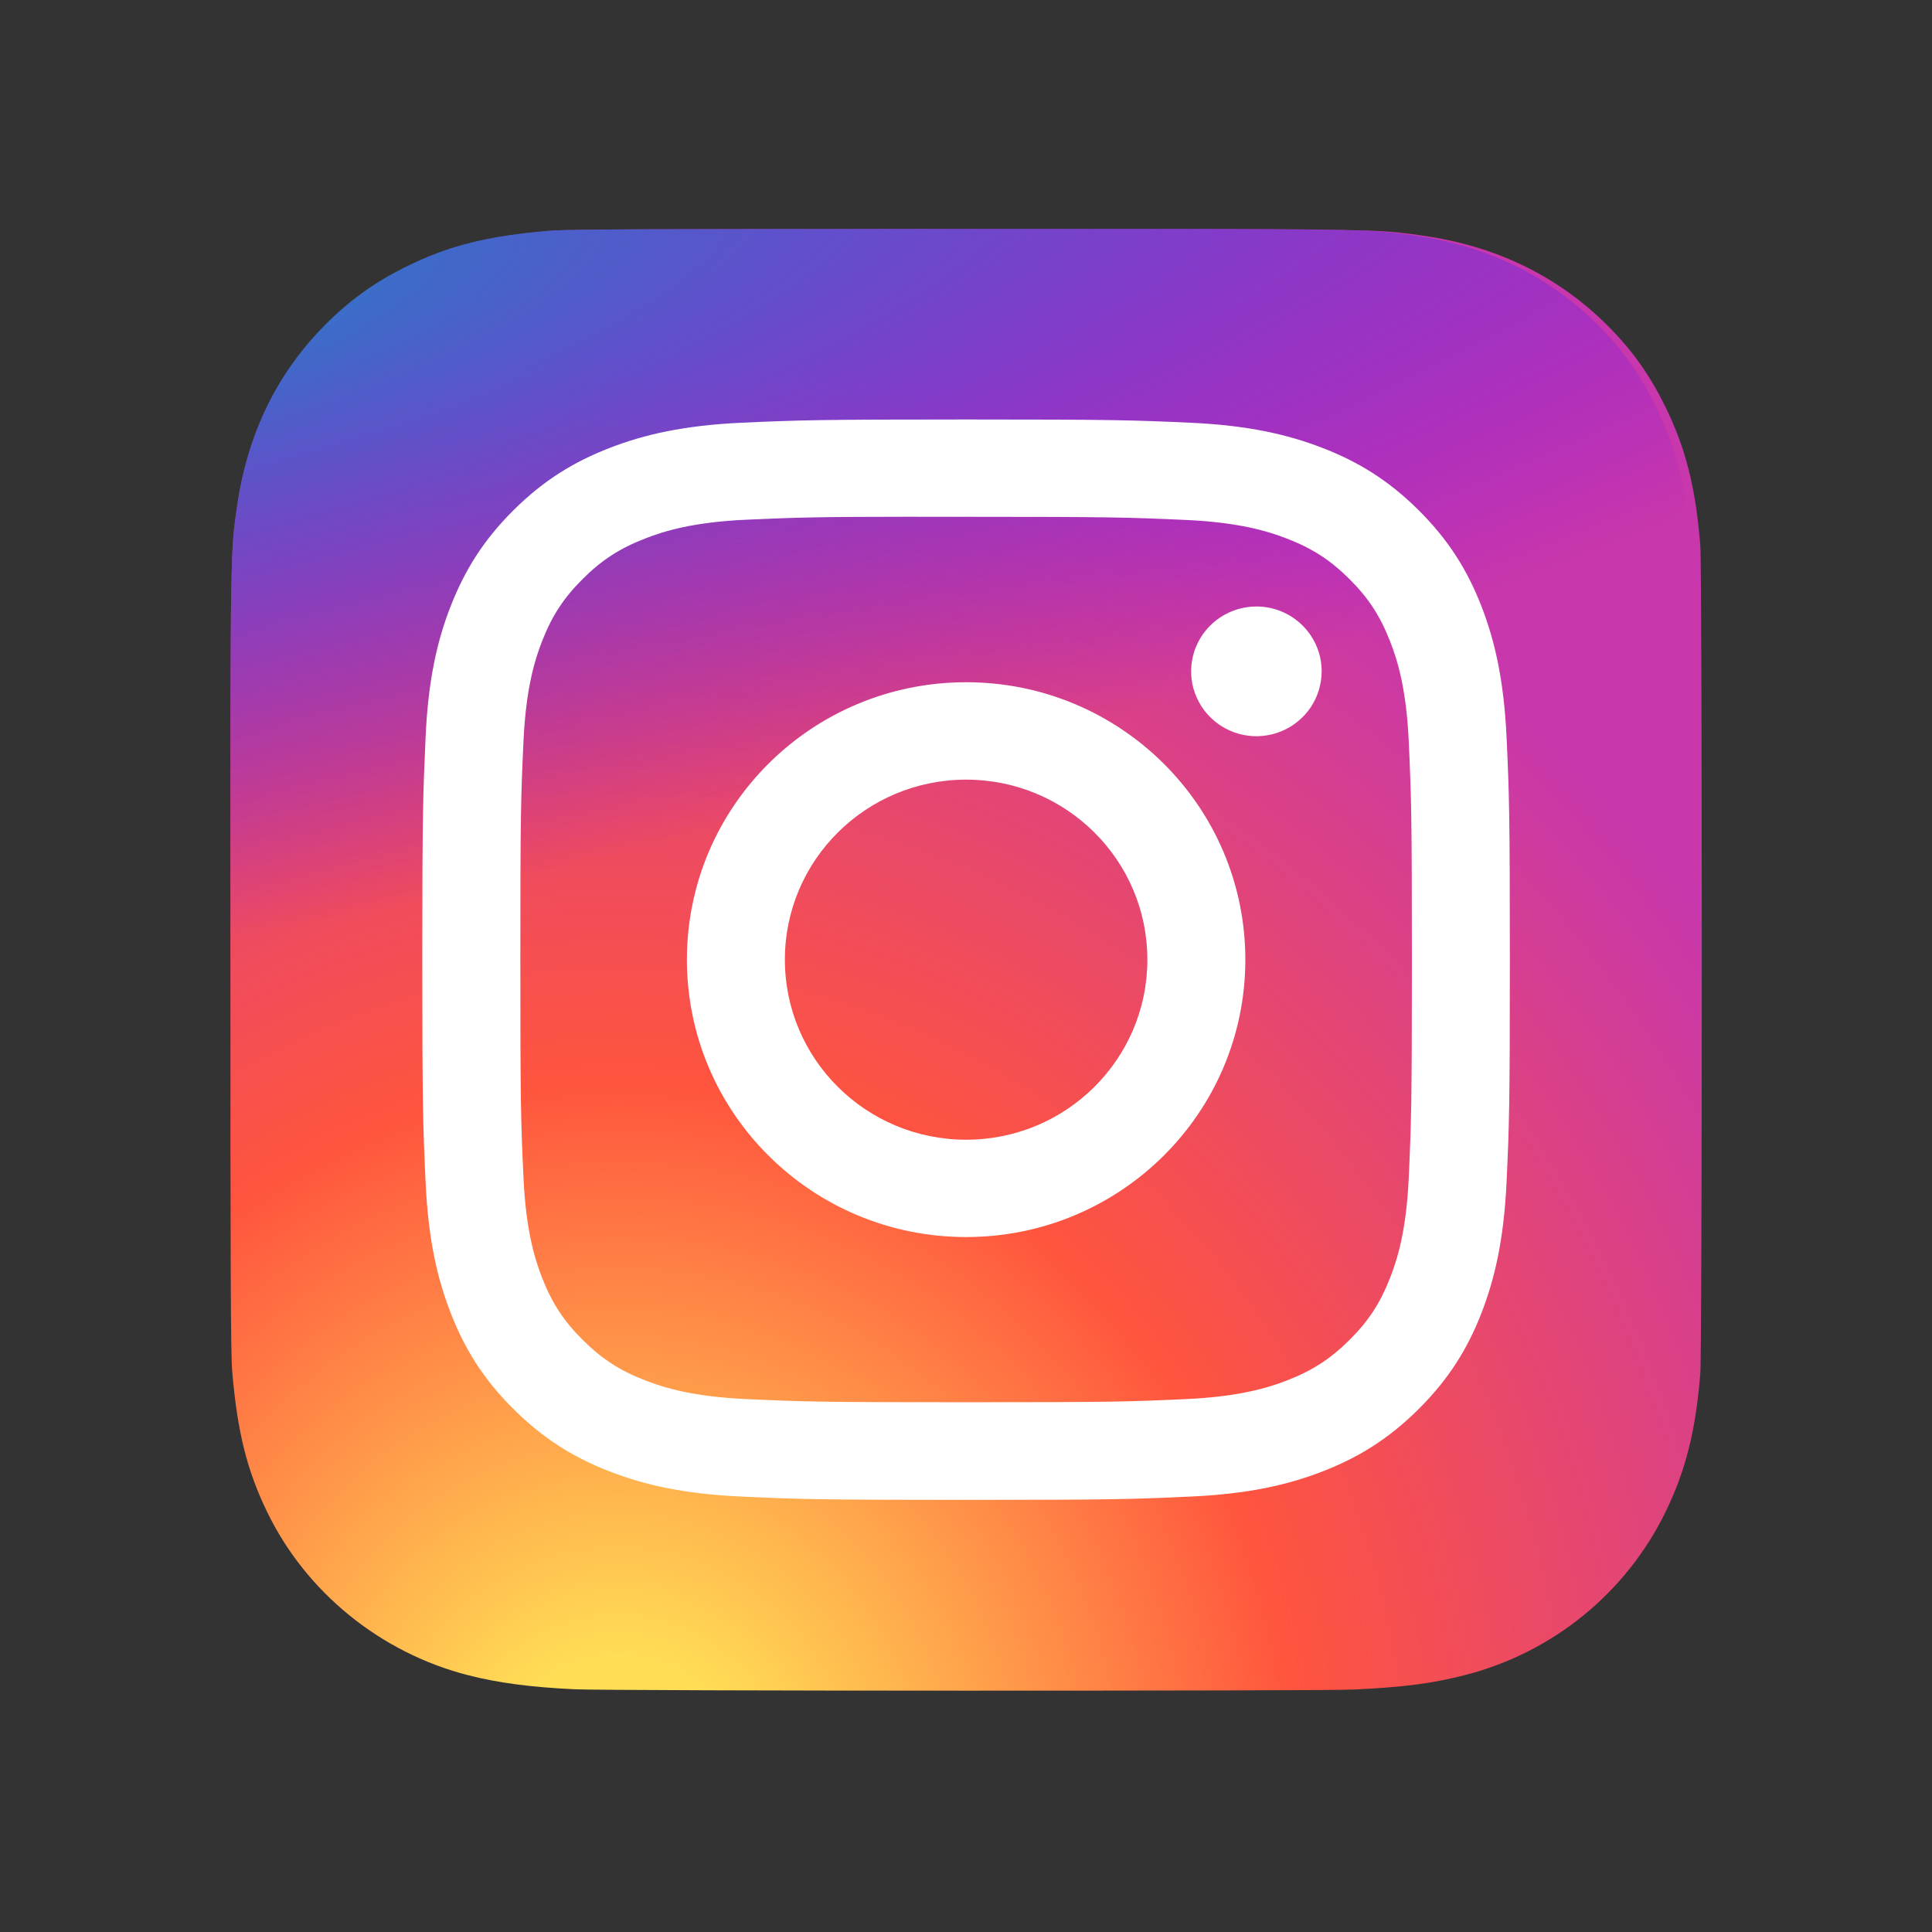 <svg width="24" height="24" viewBox="0 0 24 24" fill="none" xmlns="http://www.w3.org/2000/svg">
<rect x="0" y="0" width="24" height="24" fill="#333333" stroke="none"/>
<path d="M12.003 2.844C8.188 2.844 7.072 2.848 6.855 2.866C6.072 2.93 5.585 3.053 5.054 3.315C4.645 3.517 4.322 3.751 4.004 4.079C3.424 4.677 3.073 5.413 2.945 6.288C2.884 6.713 2.866 6.799 2.862 8.968C2.861 9.691 2.862 10.643 2.862 11.919C2.862 15.707 2.866 16.815 2.884 17.03C2.948 17.787 3.067 18.264 3.32 18.785C3.804 19.782 4.727 20.531 5.815 20.81C6.192 20.907 6.608 20.96 7.142 20.985C7.369 20.995 9.676 21.002 11.984 21.002C14.292 21.002 16.6 20.999 16.821 20.988C17.44 20.959 17.799 20.911 18.196 20.809C18.735 20.671 19.238 20.419 19.669 20.068C20.1 19.717 20.449 19.278 20.691 18.779C20.939 18.271 21.065 17.776 21.122 17.059C21.134 16.902 21.14 14.408 21.14 11.917C21.14 9.425 21.134 6.935 21.122 6.779C21.064 6.05 20.938 5.56 20.682 5.041C20.472 4.617 20.238 4.3 19.9 3.976C19.295 3.402 18.556 3.053 17.674 2.927C17.247 2.866 17.163 2.848 14.978 2.844H12.003Z" fill="url(#paint0_radial_53000_27438)"/>
<path d="M11.943 2.844C8.153 2.844 7.044 2.848 6.829 2.866C6.051 2.93 5.567 3.053 5.04 3.315C4.633 3.517 4.313 3.751 3.996 4.079C3.42 4.677 3.071 5.413 2.945 6.288C2.883 6.713 2.866 6.799 2.862 8.968C2.861 9.691 2.862 10.643 2.862 11.919C2.862 15.707 2.866 16.815 2.884 17.03C2.947 17.787 3.066 18.264 3.317 18.785C3.798 19.782 4.715 20.531 5.796 20.81C6.17 20.907 6.584 20.96 7.114 20.985C7.339 20.995 9.631 21.002 11.924 21.002C14.217 21.002 16.51 20.999 16.729 20.988C17.344 20.959 17.7 20.911 18.095 20.809C18.631 20.671 19.13 20.419 19.558 20.068C19.987 19.717 20.333 19.278 20.574 18.779C20.82 18.271 20.945 17.776 21.002 17.059C21.014 16.902 21.019 14.408 21.019 11.917C21.019 9.425 21.014 6.935 21.001 6.779C20.944 6.05 20.819 5.56 20.565 5.041C20.356 4.617 20.124 4.3 19.788 3.976C19.187 3.402 18.453 3.053 17.577 2.927C17.153 2.866 17.068 2.848 14.898 2.844H11.943Z" fill="url(#paint1_radial_53000_27438)"/>
<path d="M12.002 5.211C10.167 5.211 9.937 5.219 9.216 5.251C8.497 5.284 8.006 5.397 7.577 5.563C7.132 5.735 6.756 5.964 6.38 6.337C6.004 6.71 5.774 7.084 5.6 7.526C5.433 7.952 5.319 8.44 5.287 9.154C5.255 9.87 5.246 10.099 5.246 11.921C5.246 13.744 5.254 13.972 5.287 14.688C5.32 15.402 5.434 15.89 5.601 16.316C5.773 16.758 6.004 17.132 6.38 17.505C6.755 17.878 7.132 18.108 7.576 18.28C8.006 18.446 8.497 18.559 9.216 18.591C9.936 18.624 10.166 18.632 12.001 18.632C13.835 18.632 14.065 18.624 14.786 18.591C15.505 18.559 15.996 18.446 16.426 18.28C16.87 18.108 17.246 17.878 17.622 17.505C17.997 17.132 18.228 16.758 18.401 16.317C18.567 15.89 18.681 15.402 18.715 14.688C18.748 13.972 18.756 13.744 18.756 11.921C18.756 10.099 18.748 9.87 18.715 9.154C18.681 8.44 18.567 7.952 18.401 7.526C18.228 7.084 17.997 6.71 17.622 6.337C17.246 5.964 16.87 5.734 16.425 5.563C15.995 5.397 15.504 5.284 14.785 5.251C14.064 5.219 13.835 5.211 12 5.211H12.002ZM11.396 6.42C11.575 6.42 11.776 6.42 12.002 6.42C13.805 6.42 14.019 6.427 14.731 6.459C15.39 6.489 15.747 6.598 15.985 6.69C16.301 6.812 16.525 6.957 16.762 7.192C16.998 7.427 17.144 7.65 17.267 7.964C17.36 8.2 17.47 8.555 17.5 9.209C17.532 9.917 17.539 10.129 17.539 11.92C17.539 13.711 17.532 13.923 17.5 14.631C17.47 15.285 17.36 15.64 17.267 15.876C17.145 16.189 16.998 16.413 16.762 16.647C16.525 16.882 16.301 17.027 15.985 17.149C15.748 17.241 15.39 17.35 14.731 17.38C14.019 17.413 13.805 17.419 12.002 17.419C10.198 17.419 9.984 17.413 9.272 17.38C8.613 17.35 8.256 17.241 8.018 17.149C7.702 17.027 7.477 16.882 7.241 16.647C7.004 16.412 6.858 16.189 6.735 15.876C6.643 15.639 6.533 15.284 6.503 14.63C6.47 13.923 6.464 13.71 6.464 11.918C6.464 10.126 6.47 9.915 6.503 9.207C6.533 8.553 6.643 8.198 6.735 7.962C6.858 7.648 7.004 7.425 7.241 7.19C7.477 6.955 7.702 6.81 8.018 6.688C8.256 6.595 8.613 6.486 9.272 6.456C9.895 6.428 10.137 6.42 11.396 6.419V6.42ZM15.607 7.534C15.447 7.534 15.29 7.582 15.157 7.67C15.024 7.759 14.92 7.884 14.858 8.032C14.797 8.179 14.781 8.341 14.812 8.497C14.844 8.653 14.921 8.797 15.034 8.909C15.148 9.022 15.292 9.099 15.449 9.13C15.607 9.161 15.77 9.145 15.918 9.084C16.066 9.023 16.192 8.919 16.282 8.787C16.37 8.654 16.418 8.499 16.418 8.339C16.418 7.895 16.055 7.534 15.607 7.534V7.534ZM12.002 8.475C10.086 8.475 8.533 10.018 8.533 11.921C8.533 13.825 10.086 15.367 12.002 15.367C13.917 15.367 15.47 13.825 15.47 11.921C15.47 10.018 13.917 8.475 12.002 8.475ZM12.002 9.685C13.245 9.685 14.253 10.686 14.253 11.921C14.253 13.157 13.245 14.158 12.002 14.158C10.758 14.158 9.75 13.157 9.75 11.921C9.75 10.686 10.758 9.685 12.002 9.685Z" fill="white"/>
<defs>
<radialGradient id="paint0_radial_53000_27438" cx="0" cy="0" r="1" gradientUnits="userSpaceOnUse" gradientTransform="translate(7.716 22.4) rotate(-90) scale(17.996 16.848)">
<stop stop-color="#FFDD55"/>
<stop offset="0.1" stop-color="#FFDD55"/>
<stop offset="0.5" stop-color="#FF543E"/>
<stop offset="1" stop-color="#C837AB"/>
</radialGradient>
<radialGradient id="paint1_radial_53000_27438" cx="0" cy="0" r="1" gradientUnits="userSpaceOnUse" gradientTransform="translate(-0.18 4.152) rotate(78.681) scale(8.044 33.159)">
<stop stop-color="#3771C8"/>
<stop offset="0.128" stop-color="#3771C8"/>
<stop offset="1" stop-color="#6600FF" stop-opacity="0"/>
</radialGradient>
</defs>
</svg>
